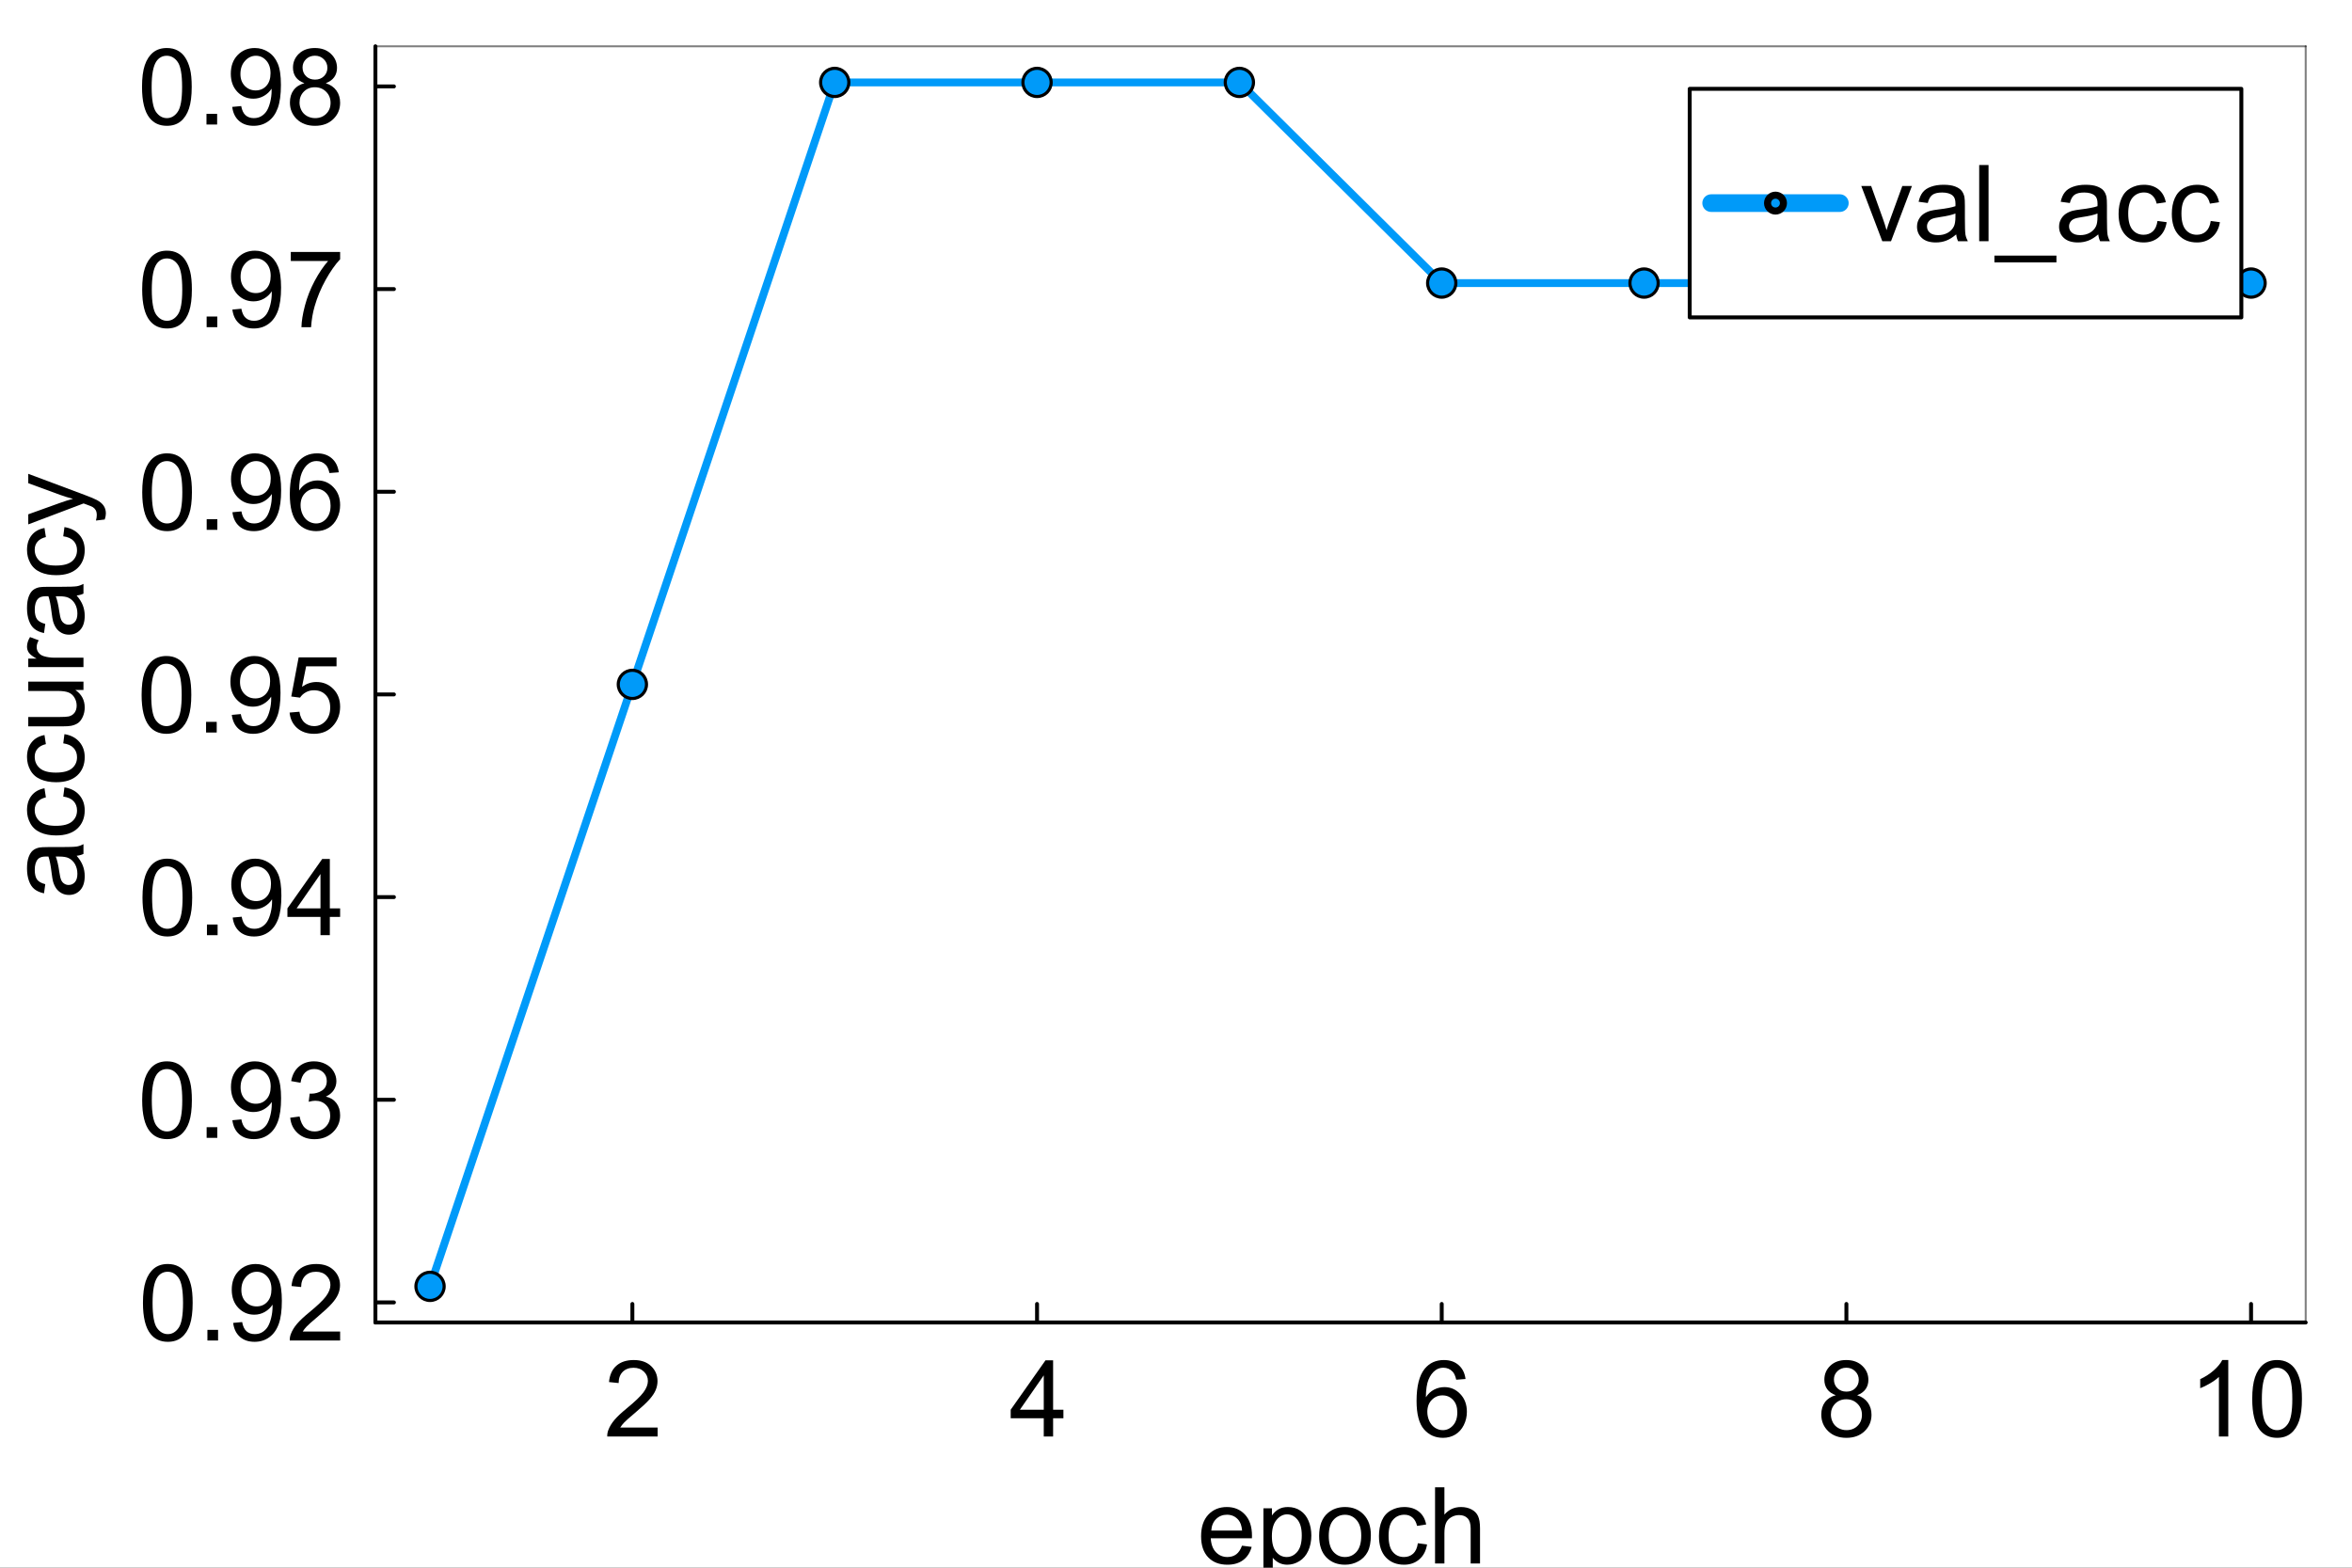 <?xml version="1.0" encoding="utf-8"?>
<svg xmlns="http://www.w3.org/2000/svg" xmlns:xlink="http://www.w3.org/1999/xlink" width="600" height="400" viewBox="0 0 2400 1600">
<rect x="0" y="0" width="2400" height="1600" fill="#333333" stroke="none"/>
<defs>
  <clipPath id="clip910">
    <rect x="0" y="0" width="2400" height="1600"/>
  </clipPath>
</defs>
<path clip-path="url(#clip910)" d="M0 1600 L2400 1600 L2400 8.88178e-14 L0 8.88178e-14  Z" fill="#ffffff" fill-rule="evenodd" fill-opacity="1"/>
<defs>
  <clipPath id="clip911">
    <rect x="480" y="0" width="1681" height="1600"/>
  </clipPath>
</defs>
<path clip-path="url(#clip910)" d="M383.069 1349.74 L2352.76 1349.74 L2352.76 47.244 L383.069 47.244  Z" fill="#ffffff" fill-rule="evenodd" fill-opacity="1"/>
<defs>
  <clipPath id="clip912">
    <rect x="383" y="47" width="1971" height="1303"/>
  </clipPath>
</defs>
<polyline clip-path="url(#clip910)" style="stroke:#000000; stroke-linecap:round; stroke-linejoin:round; stroke-width:4; stroke-opacity:1; fill:none" points="383.069,1349.74 2352.76,1349.74 "/>
<polyline clip-path="url(#clip910)" style="stroke:#000000; stroke-linecap:round; stroke-linejoin:round; stroke-width:2; stroke-opacity:0.5; fill:none" points="383.069,47.244 2352.76,47.244 "/>
<polyline clip-path="url(#clip910)" style="stroke:#000000; stroke-linecap:round; stroke-linejoin:round; stroke-width:4; stroke-opacity:1; fill:none" points="645.281,1349.74 645.281,1330.84 "/>
<polyline clip-path="url(#clip910)" style="stroke:#000000; stroke-linecap:round; stroke-linejoin:round; stroke-width:4; stroke-opacity:1; fill:none" points="1058.21,1349.74 1058.21,1330.84 "/>
<polyline clip-path="url(#clip910)" style="stroke:#000000; stroke-linecap:round; stroke-linejoin:round; stroke-width:4; stroke-opacity:1; fill:none" points="1471.15,1349.74 1471.15,1330.84 "/>
<polyline clip-path="url(#clip910)" style="stroke:#000000; stroke-linecap:round; stroke-linejoin:round; stroke-width:4; stroke-opacity:1; fill:none" points="1884.08,1349.74 1884.08,1330.84 "/>
<polyline clip-path="url(#clip910)" style="stroke:#000000; stroke-linecap:round; stroke-linejoin:round; stroke-width:4; stroke-opacity:1; fill:none" points="2297.01,1349.74 2297.01,1330.84 "/>
<path clip-path="url(#clip910)" d="M671.033 1456.96 L671.033 1466.14 L619.635 1466.14 Q619.529 1462.69 620.749 1459.51 Q622.711 1454.26 627.008 1449.17 Q631.357 1444.07 639.526 1437.39 Q652.203 1426.99 656.658 1420.95 Q661.114 1414.85 661.114 1409.44 Q661.114 1403.76 657.03 1399.89 Q652.998 1395.96 646.474 1395.96 Q639.579 1395.96 635.441 1400.1 Q631.304 1404.24 631.251 1411.56 L621.438 1410.55 Q622.446 1399.57 629.023 1393.84 Q635.6 1388.06 646.686 1388.06 Q657.878 1388.06 664.402 1394.27 Q670.927 1400.47 670.927 1409.65 Q670.927 1414.32 669.017 1418.83 Q667.108 1423.33 662.652 1428.32 Q658.25 1433.31 647.959 1442.01 Q639.366 1449.22 636.927 1451.82 Q634.487 1454.36 632.895 1456.96 L671.033 1456.96 Z" fill="#000000" fill-rule="nonzero" fill-opacity="1" /><path clip-path="url(#clip910)" d="M1065.06 1466.14 L1065.06 1447.52 L1031.32 1447.52 L1031.32 1438.77 L1066.81 1388.38 L1074.6 1388.38 L1074.6 1438.77 L1085.11 1438.77 L1085.11 1447.52 L1074.6 1447.52 L1074.6 1466.14 L1065.06 1466.14 M1065.06 1438.77 L1065.06 1403.71 L1040.71 1438.77 L1065.06 1438.77 Z" fill="#000000" fill-rule="nonzero" fill-opacity="1" /><path clip-path="url(#clip910)" d="M1495.44 1407.42 L1485.94 1408.16 Q1484.67 1402.54 1482.34 1400 Q1478.47 1395.91 1472.79 1395.91 Q1468.23 1395.91 1464.78 1398.46 Q1460.27 1401.75 1457.67 1408.06 Q1455.07 1414.37 1454.97 1426.04 Q1458.42 1420.79 1463.4 1418.24 Q1468.39 1415.7 1473.85 1415.7 Q1483.4 1415.7 1490.08 1422.75 Q1496.82 1429.75 1496.82 1440.89 Q1496.82 1448.21 1493.64 1454.52 Q1490.51 1460.78 1484.99 1464.12 Q1479.47 1467.47 1472.47 1467.47 Q1460.54 1467.47 1453 1458.71 Q1445.47 1449.91 1445.47 1429.75 Q1445.47 1407.21 1453.8 1396.97 Q1461.07 1388.06 1473.37 1388.06 Q1482.55 1388.06 1488.38 1393.21 Q1494.27 1398.35 1495.44 1407.42 M1456.45 1440.94 Q1456.45 1445.88 1458.52 1450.39 Q1460.64 1454.89 1464.41 1457.28 Q1468.18 1459.62 1472.31 1459.62 Q1478.36 1459.62 1482.71 1454.74 Q1487.06 1449.86 1487.06 1441.48 Q1487.06 1433.41 1482.76 1428.8 Q1478.47 1424.13 1471.94 1424.13 Q1465.47 1424.13 1460.96 1428.8 Q1456.45 1433.41 1456.45 1440.94 Z" fill="#000000" fill-rule="nonzero" fill-opacity="1" /><path clip-path="url(#clip910)" d="M1873.26 1423.97 Q1867.32 1421.8 1864.45 1417.77 Q1861.59 1413.73 1861.59 1408.11 Q1861.59 1399.62 1867.69 1393.84 Q1873.79 1388.06 1883.92 1388.06 Q1894.1 1388.06 1900.31 1394 Q1906.51 1399.89 1906.51 1408.38 Q1906.51 1413.79 1903.65 1417.82 Q1900.84 1421.8 1895.06 1423.97 Q1902.22 1426.31 1905.93 1431.5 Q1909.7 1436.7 1909.7 1443.92 Q1909.7 1453.89 1902.64 1460.68 Q1895.59 1467.47 1884.08 1467.47 Q1872.57 1467.47 1865.51 1460.68 Q1858.46 1453.83 1858.46 1443.65 Q1858.46 1436.06 1862.28 1430.97 Q1866.15 1425.83 1873.26 1423.97 M1871.35 1407.79 Q1871.35 1413.31 1874.9 1416.81 Q1878.46 1420.31 1884.13 1420.31 Q1889.65 1420.31 1893.15 1416.86 Q1896.7 1413.36 1896.7 1408.32 Q1896.7 1403.07 1893.04 1399.52 Q1889.43 1395.91 1884.02 1395.91 Q1878.56 1395.91 1874.95 1399.41 Q1871.35 1402.91 1871.35 1407.79 M1868.27 1443.7 Q1868.27 1447.79 1870.18 1451.61 Q1872.14 1455.43 1875.96 1457.55 Q1879.78 1459.62 1884.18 1459.62 Q1891.03 1459.62 1895.48 1455.21 Q1899.94 1450.81 1899.94 1444.02 Q1899.94 1437.13 1895.32 1432.62 Q1890.76 1428.11 1883.87 1428.11 Q1877.13 1428.11 1872.67 1432.56 Q1868.27 1437.02 1868.27 1443.7 Z" fill="#000000" fill-rule="nonzero" fill-opacity="1" /><path clip-path="url(#clip910)" d="M2273.75 1466.14 L2264.2 1466.14 L2264.2 1405.3 Q2260.76 1408.59 2255.13 1411.88 Q2249.56 1415.17 2245.11 1416.81 L2245.11 1407.58 Q2253.12 1403.82 2259.11 1398.46 Q2265.11 1393.1 2267.6 1388.06 L2273.75 1388.06 L2273.75 1466.14 Z" fill="#000000" fill-rule="nonzero" fill-opacity="1" /><path clip-path="url(#clip910)" d="M2298.2 1427.79 Q2298.2 1414 2301.01 1405.62 Q2303.88 1397.18 2309.45 1392.62 Q2315.07 1388.06 2323.56 1388.06 Q2329.82 1388.06 2334.54 1390.61 Q2339.26 1393.1 2342.33 1397.87 Q2345.41 1402.6 2347.16 1409.44 Q2348.91 1416.23 2348.91 1427.79 Q2348.91 1441.48 2346.1 1449.91 Q2343.29 1458.29 2337.67 1462.9 Q2332.1 1467.47 2323.56 1467.47 Q2312.31 1467.47 2305.89 1459.4 Q2298.2 1449.7 2298.2 1427.79 M2308.02 1427.79 Q2308.02 1446.94 2312.47 1453.3 Q2316.98 1459.62 2323.56 1459.62 Q2330.13 1459.62 2334.59 1453.25 Q2339.1 1446.89 2339.1 1427.79 Q2339.1 1408.59 2334.59 1402.28 Q2330.13 1395.96 2323.45 1395.96 Q2316.87 1395.96 2312.95 1401.53 Q2308.02 1408.64 2308.02 1427.79 Z" fill="#000000" fill-rule="nonzero" fill-opacity="1" /><path clip-path="url(#clip910)" d="M1267.34 1577.55 L1277.21 1578.77 Q1274.88 1587.42 1268.56 1592.19 Q1262.25 1596.96 1252.44 1596.96 Q1240.08 1596.96 1232.81 1589.38 Q1225.6 1581.74 1225.6 1568 Q1225.6 1553.79 1232.92 1545.94 Q1240.24 1538.09 1251.91 1538.09 Q1263.21 1538.09 1270.37 1545.78 Q1277.53 1553.47 1277.53 1567.42 Q1277.53 1568.27 1277.48 1569.97 L1235.47 1569.97 Q1236 1579.25 1240.72 1584.18 Q1245.44 1589.11 1252.49 1589.11 Q1257.74 1589.11 1261.46 1586.36 Q1265.17 1583.6 1267.34 1577.55 M1236 1562.12 L1267.45 1562.12 Q1266.81 1555.01 1263.84 1551.45 Q1259.28 1545.94 1252.01 1545.94 Q1245.44 1545.94 1240.93 1550.34 Q1236.47 1554.74 1236 1562.12 Z" fill="#000000" fill-rule="nonzero" fill-opacity="1" /><path clip-path="url(#clip910)" d="M1289.2 1617.28 L1289.2 1539.36 L1297.9 1539.36 L1297.9 1546.68 Q1300.97 1542.38 1304.85 1540.26 Q1308.72 1538.09 1314.23 1538.09 Q1321.45 1538.09 1326.96 1541.8 Q1332.48 1545.51 1335.29 1552.3 Q1338.1 1559.04 1338.1 1567.1 Q1338.1 1575.75 1334.97 1582.7 Q1331.9 1589.59 1325.96 1593.3 Q1320.07 1596.96 1313.54 1596.96 Q1308.77 1596.96 1304.95 1594.95 Q1301.19 1592.93 1298.75 1589.86 L1298.75 1617.28 L1289.2 1617.28 M1297.84 1567.84 Q1297.84 1578.72 1302.25 1583.92 Q1306.65 1589.11 1312.91 1589.11 Q1319.27 1589.11 1323.78 1583.76 Q1328.34 1578.35 1328.34 1567.05 Q1328.34 1556.28 1323.89 1550.92 Q1319.48 1545.57 1313.33 1545.57 Q1307.23 1545.57 1302.51 1551.3 Q1297.84 1556.97 1297.84 1567.84 Z" fill="#000000" fill-rule="nonzero" fill-opacity="1" /><path clip-path="url(#clip910)" d="M1346.06 1567.53 Q1346.06 1551.88 1354.76 1544.35 Q1362.02 1538.09 1372.47 1538.09 Q1384.09 1538.09 1391.46 1545.73 Q1398.84 1553.31 1398.84 1566.73 Q1398.84 1577.6 1395.55 1583.86 Q1392.31 1590.07 1386.05 1593.52 Q1379.85 1596.96 1372.47 1596.96 Q1360.65 1596.96 1353.33 1589.38 Q1346.06 1581.79 1346.06 1567.53 M1355.87 1567.53 Q1355.87 1578.35 1360.59 1583.76 Q1365.31 1589.11 1372.47 1589.11 Q1379.58 1589.11 1384.3 1583.7 Q1389.02 1578.29 1389.02 1567.21 Q1389.02 1556.76 1384.25 1551.4 Q1379.53 1545.99 1372.47 1545.99 Q1365.31 1545.99 1360.59 1551.35 Q1355.87 1556.71 1355.87 1567.53 Z" fill="#000000" fill-rule="nonzero" fill-opacity="1" /><path clip-path="url(#clip910)" d="M1446.79 1575.06 L1456.17 1576.28 Q1454.64 1585.99 1448.27 1591.5 Q1441.96 1596.96 1432.73 1596.96 Q1421.17 1596.96 1414.11 1589.43 Q1407.11 1581.85 1407.11 1567.74 Q1407.11 1558.62 1410.13 1551.77 Q1413.16 1544.93 1419.31 1541.54 Q1425.52 1538.09 1432.78 1538.09 Q1441.96 1538.09 1447.79 1542.76 Q1453.63 1547.37 1455.27 1555.91 L1445.99 1557.34 Q1444.66 1551.67 1441.27 1548.8 Q1437.93 1545.94 1433.15 1545.94 Q1425.94 1545.94 1421.43 1551.14 Q1416.92 1556.28 1416.92 1567.47 Q1416.92 1578.82 1421.27 1583.97 Q1425.62 1589.11 1432.62 1589.11 Q1438.25 1589.11 1442.01 1585.67 Q1445.78 1582.22 1446.79 1575.06 Z" fill="#000000" fill-rule="nonzero" fill-opacity="1" /><path clip-path="url(#clip910)" d="M1464.34 1595.69 L1464.34 1517.93 L1473.89 1517.93 L1473.89 1545.83 Q1480.57 1538.09 1490.76 1538.09 Q1497.02 1538.09 1501.63 1540.58 Q1506.25 1543.02 1508.21 1547.37 Q1510.22 1551.72 1510.22 1559.99 L1510.22 1595.69 L1500.68 1595.69 L1500.68 1559.99 Q1500.68 1552.83 1497.55 1549.6 Q1494.47 1546.31 1488.8 1546.31 Q1484.55 1546.31 1480.79 1548.54 Q1477.07 1550.71 1475.48 1554.48 Q1473.89 1558.24 1473.89 1564.87 L1473.89 1595.69 L1464.34 1595.69 Z" fill="#000000" fill-rule="nonzero" fill-opacity="1" /><polyline clip-path="url(#clip910)" style="stroke:#000000; stroke-linecap:round; stroke-linejoin:round; stroke-width:4; stroke-opacity:1; fill:none" points="383.069,1349.74 383.069,47.244 "/>
<polyline clip-path="url(#clip910)" style="stroke:#000000; stroke-linecap:round; stroke-linejoin:round; stroke-width:2; stroke-opacity:0.5; fill:none" points="2352.76,1349.74 2352.76,47.244 "/>
<polyline clip-path="url(#clip910)" style="stroke:#000000; stroke-linecap:round; stroke-linejoin:round; stroke-width:4; stroke-opacity:1; fill:none" points="383.069,1329.26 401.966,1329.26 "/>
<polyline clip-path="url(#clip910)" style="stroke:#000000; stroke-linecap:round; stroke-linejoin:round; stroke-width:4; stroke-opacity:1; fill:none" points="383.069,1122.42 401.966,1122.42 "/>
<polyline clip-path="url(#clip910)" style="stroke:#000000; stroke-linecap:round; stroke-linejoin:round; stroke-width:4; stroke-opacity:1; fill:none" points="383.069,915.575 401.966,915.575 "/>
<polyline clip-path="url(#clip910)" style="stroke:#000000; stroke-linecap:round; stroke-linejoin:round; stroke-width:4; stroke-opacity:1; fill:none" points="383.069,708.732 401.966,708.732 "/>
<polyline clip-path="url(#clip910)" style="stroke:#000000; stroke-linecap:round; stroke-linejoin:round; stroke-width:4; stroke-opacity:1; fill:none" points="383.069,501.889 401.966,501.889 "/>
<polyline clip-path="url(#clip910)" style="stroke:#000000; stroke-linecap:round; stroke-linejoin:round; stroke-width:4; stroke-opacity:1; fill:none" points="383.069,295.046 401.966,295.046 "/>
<polyline clip-path="url(#clip910)" style="stroke:#000000; stroke-linecap:round; stroke-linejoin:round; stroke-width:4; stroke-opacity:1; fill:none" points="383.069,88.203 401.966,88.203 "/>
<path clip-path="url(#clip910)" d="M145.879 1329.79 Q145.879 1316 148.69 1307.62 Q151.555 1299.19 157.124 1294.62 Q162.747 1290.06 171.233 1290.06 Q177.492 1290.06 182.213 1292.61 Q186.934 1295.1 190.01 1299.87 Q193.087 1304.6 194.837 1311.44 Q196.588 1318.23 196.588 1329.79 Q196.588 1343.48 193.776 1351.91 Q190.965 1360.29 185.343 1364.9 Q179.773 1369.47 171.233 1369.47 Q159.989 1369.47 153.57 1361.4 Q145.879 1351.7 145.879 1329.79 M155.692 1329.79 Q155.692 1348.94 160.148 1355.3 Q164.656 1361.62 171.233 1361.62 Q177.811 1361.62 182.266 1355.25 Q186.775 1348.89 186.775 1329.79 Q186.775 1310.59 182.266 1304.28 Q177.811 1297.97 171.127 1297.97 Q164.55 1297.97 160.625 1303.53 Q155.692 1310.64 155.692 1329.79 Z" fill="#000000" fill-rule="nonzero" fill-opacity="1" /><path clip-path="url(#clip910)" d="M211.652 1368.14 L211.652 1357.27 L222.525 1357.27 L222.525 1368.14 L211.652 1368.14 Z" fill="#000000" fill-rule="nonzero" fill-opacity="1" /><path clip-path="url(#clip910)" d="M237.908 1350.16 L247.084 1349.31 Q248.251 1355.78 251.54 1358.7 Q254.828 1361.62 259.973 1361.62 Q264.376 1361.62 267.664 1359.6 Q271.006 1357.58 273.128 1354.24 Q275.249 1350.85 276.682 1345.12 Q278.114 1339.39 278.114 1333.45 Q278.114 1332.81 278.061 1331.54 Q275.196 1336.1 270.21 1338.97 Q265.277 1341.78 259.496 1341.78 Q249.842 1341.78 243.159 1334.78 Q236.475 1327.78 236.475 1316.32 Q236.475 1304.49 243.424 1297.28 Q250.426 1290.06 260.928 1290.06 Q268.513 1290.06 274.772 1294.15 Q281.084 1298.23 284.32 1305.82 Q287.608 1313.35 287.608 1327.67 Q287.608 1342.57 284.373 1351.43 Q281.137 1360.24 274.719 1364.85 Q268.354 1369.47 259.761 1369.47 Q250.638 1369.47 244.856 1364.43 Q239.075 1359.34 237.908 1350.16 M277 1315.84 Q277 1307.62 272.597 1302.79 Q268.248 1297.97 262.095 1297.97 Q255.73 1297.97 251.009 1303.16 Q246.288 1308.36 246.288 1316.64 Q246.288 1324.06 250.744 1328.73 Q255.252 1333.34 261.83 1333.34 Q268.46 1333.34 272.703 1328.73 Q277 1324.06 277 1315.84 Z" fill="#000000" fill-rule="nonzero" fill-opacity="1" /><path clip-path="url(#clip910)" d="M347.069 1358.96 L347.069 1368.14 L295.671 1368.14 Q295.565 1364.69 296.785 1361.51 Q298.747 1356.26 303.044 1351.17 Q307.393 1346.07 315.562 1339.39 Q328.239 1329 332.694 1322.95 Q337.15 1316.85 337.15 1311.44 Q337.15 1305.76 333.066 1301.89 Q329.034 1297.97 322.51 1297.97 Q315.615 1297.97 311.477 1302.1 Q307.34 1306.24 307.287 1313.56 L297.474 1312.55 Q298.482 1301.57 305.059 1295.84 Q311.636 1290.06 322.722 1290.06 Q333.914 1290.06 340.438 1296.27 Q346.963 1302.47 346.963 1311.65 Q346.963 1316.32 345.053 1320.83 Q343.144 1325.34 338.688 1330.32 Q334.285 1335.31 323.995 1344.01 Q315.402 1351.22 312.962 1353.82 Q310.523 1356.36 308.931 1358.96 L347.069 1358.96 Z" fill="#000000" fill-rule="nonzero" fill-opacity="1" /><path clip-path="url(#clip910)" d="M145.084 1122.95 Q145.084 1109.16 147.895 1100.78 Q150.759 1092.34 156.329 1087.78 Q161.951 1083.22 170.438 1083.22 Q176.697 1083.22 181.418 1085.77 Q186.138 1088.26 189.215 1093.03 Q192.291 1097.75 194.042 1104.6 Q195.792 1111.38 195.792 1122.95 Q195.792 1136.63 192.981 1145.07 Q190.17 1153.45 184.547 1158.06 Q178.978 1162.62 170.438 1162.62 Q159.193 1162.62 152.775 1154.56 Q145.084 1144.85 145.084 1122.95 M154.896 1122.95 Q154.896 1142.1 159.352 1148.46 Q163.861 1154.77 170.438 1154.77 Q177.015 1154.77 181.471 1148.41 Q185.979 1142.04 185.979 1122.95 Q185.979 1103.75 181.471 1097.43 Q177.015 1091.12 170.332 1091.12 Q163.755 1091.12 159.829 1096.69 Q154.896 1103.8 154.896 1122.95 Z" fill="#000000" fill-rule="nonzero" fill-opacity="1" /><path clip-path="url(#clip910)" d="M210.856 1161.3 L210.856 1150.42 L221.73 1150.42 L221.73 1161.3 L210.856 1161.3 Z" fill="#000000" fill-rule="nonzero" fill-opacity="1" /><path clip-path="url(#clip910)" d="M237.112 1143.32 L246.288 1142.47 Q247.455 1148.94 250.744 1151.86 Q254.032 1154.77 259.178 1154.77 Q263.58 1154.77 266.869 1152.76 Q270.21 1150.74 272.332 1147.4 Q274.454 1144.01 275.886 1138.28 Q277.318 1132.55 277.318 1126.61 Q277.318 1125.97 277.265 1124.7 Q274.401 1129.26 269.415 1132.12 Q264.482 1134.94 258.7 1134.94 Q249.047 1134.94 242.363 1127.93 Q235.68 1120.93 235.68 1109.48 Q235.68 1097.65 242.628 1090.43 Q249.63 1083.22 260.132 1083.22 Q267.717 1083.22 273.976 1087.3 Q280.288 1091.39 283.524 1098.97 Q286.813 1106.5 286.813 1120.83 Q286.813 1135.73 283.577 1144.59 Q280.341 1153.39 273.923 1158.01 Q267.558 1162.62 258.965 1162.62 Q249.842 1162.62 244.061 1157.58 Q238.279 1152.49 237.112 1143.32 M276.204 1109 Q276.204 1100.78 271.802 1095.95 Q267.452 1091.12 261.299 1091.12 Q254.934 1091.12 250.213 1096.32 Q245.493 1101.52 245.493 1109.79 Q245.493 1117.22 249.948 1121.89 Q254.457 1126.5 261.034 1126.5 Q267.664 1126.5 271.908 1121.89 Q276.204 1117.22 276.204 1109 Z" fill="#000000" fill-rule="nonzero" fill-opacity="1" /><path clip-path="url(#clip910)" d="M296.148 1140.77 L305.696 1139.5 Q307.34 1147.61 311.265 1151.22 Q315.243 1154.77 320.919 1154.77 Q327.655 1154.77 332.27 1150.11 Q336.938 1145.44 336.938 1138.54 Q336.938 1131.97 332.641 1127.72 Q328.345 1123.43 321.714 1123.43 Q319.009 1123.43 314.978 1124.49 L316.039 1116.11 Q316.994 1116.21 317.577 1116.21 Q323.677 1116.21 328.557 1113.03 Q333.437 1109.85 333.437 1103.22 Q333.437 1097.96 329.883 1094.52 Q326.329 1091.07 320.707 1091.07 Q315.137 1091.07 311.424 1094.57 Q307.711 1098.07 306.65 1105.07 L297.103 1103.38 Q298.853 1093.77 305.059 1088.52 Q311.265 1083.22 320.494 1083.22 Q326.86 1083.22 332.217 1085.98 Q337.574 1088.68 340.385 1093.4 Q343.25 1098.12 343.25 1103.43 Q343.25 1108.47 340.544 1112.6 Q337.839 1116.74 332.535 1119.18 Q339.431 1120.77 343.25 1125.81 Q347.069 1130.8 347.069 1138.33 Q347.069 1148.51 339.643 1155.62 Q332.217 1162.68 320.866 1162.68 Q310.629 1162.68 303.839 1156.58 Q297.103 1150.48 296.148 1140.77 Z" fill="#000000" fill-rule="nonzero" fill-opacity="1" /><path clip-path="url(#clip910)" d="M145.402 916.105 Q145.402 902.314 148.213 893.933 Q151.077 885.5 156.647 880.938 Q162.269 876.376 170.756 876.376 Q177.015 876.376 181.736 878.922 Q186.457 881.415 189.533 886.189 Q192.61 890.91 194.36 897.752 Q196.11 904.542 196.11 916.105 Q196.11 929.79 193.299 938.224 Q190.488 946.604 184.865 951.219 Q179.296 955.781 170.756 955.781 Q159.511 955.781 153.093 947.718 Q145.402 938.011 145.402 916.105 M155.215 916.105 Q155.215 935.253 159.67 941.618 Q164.179 947.93 170.756 947.93 Q177.333 947.93 181.789 941.565 Q186.297 935.2 186.297 916.105 Q186.297 896.904 181.789 890.592 Q177.333 884.28 170.65 884.28 Q164.073 884.28 160.148 889.849 Q155.215 896.957 155.215 916.105 Z" fill="#000000" fill-rule="nonzero" fill-opacity="1" /><path clip-path="url(#clip910)" d="M211.174 954.455 L211.174 943.581 L222.048 943.581 L222.048 954.455 L211.174 954.455 Z" fill="#000000" fill-rule="nonzero" fill-opacity="1" /><path clip-path="url(#clip910)" d="M237.43 936.473 L246.607 935.625 Q247.773 942.096 251.062 945.013 Q254.351 947.93 259.496 947.93 Q263.898 947.93 267.187 945.915 Q270.529 943.899 272.65 940.558 Q274.772 937.163 276.204 931.434 Q277.636 925.706 277.636 919.765 Q277.636 919.128 277.583 917.855 Q274.719 922.417 269.733 925.281 Q264.8 928.093 259.018 928.093 Q249.365 928.093 242.681 921.091 Q235.998 914.089 235.998 902.632 Q235.998 890.804 242.947 883.59 Q249.948 876.376 260.451 876.376 Q268.036 876.376 274.295 880.461 Q280.607 884.545 283.842 892.13 Q287.131 899.662 287.131 913.983 Q287.131 928.888 283.895 937.746 Q280.66 946.551 274.242 951.166 Q267.877 955.781 259.284 955.781 Q250.16 955.781 244.379 950.742 Q238.597 945.65 237.43 936.473 M276.522 902.155 Q276.522 893.933 272.12 889.106 Q267.77 884.28 261.618 884.28 Q255.252 884.28 250.532 889.478 Q245.811 894.676 245.811 902.951 Q245.811 910.376 250.266 915.044 Q254.775 919.659 261.352 919.659 Q267.983 919.659 272.226 915.044 Q276.522 910.376 276.522 902.155 Z" fill="#000000" fill-rule="nonzero" fill-opacity="1" /><path clip-path="url(#clip910)" d="M327.019 954.455 L327.019 935.837 L293.284 935.837 L293.284 927.085 L328.769 876.695 L336.566 876.695 L336.566 927.085 L347.069 927.085 L347.069 935.837 L336.566 935.837 L336.566 954.455 L327.019 954.455 M327.019 927.085 L327.019 892.024 L302.672 927.085 L327.019 927.085 Z" fill="#000000" fill-rule="nonzero" fill-opacity="1" /><path clip-path="url(#clip910)" d="M144.5 709.262 Q144.5 695.471 147.311 687.09 Q150.176 678.657 155.745 674.095 Q161.368 669.533 169.854 669.533 Q176.113 669.533 180.834 672.079 Q185.555 674.572 188.631 679.346 Q191.708 684.067 193.458 690.91 Q195.209 697.699 195.209 709.262 Q195.209 722.947 192.397 731.381 Q189.586 739.761 183.964 744.376 Q178.394 748.938 169.854 748.938 Q158.609 748.938 152.191 740.875 Q144.5 731.169 144.5 709.262 M154.313 709.262 Q154.313 728.41 158.769 734.775 Q163.277 741.088 169.854 741.088 Q176.432 741.088 180.887 734.722 Q185.396 728.357 185.396 709.262 Q185.396 690.061 180.887 683.749 Q176.432 677.437 169.748 677.437 Q163.171 677.437 159.246 683.006 Q154.313 690.114 154.313 709.262 Z" fill="#000000" fill-rule="nonzero" fill-opacity="1" /><path clip-path="url(#clip910)" d="M210.273 747.612 L210.273 736.738 L221.146 736.738 L221.146 747.612 L210.273 747.612 Z" fill="#000000" fill-rule="nonzero" fill-opacity="1" /><path clip-path="url(#clip910)" d="M236.529 729.63 L245.705 728.782 Q246.872 735.253 250.16 738.17 Q253.449 741.088 258.594 741.088 Q262.997 741.088 266.285 739.072 Q269.627 737.056 271.749 733.715 Q273.87 730.32 275.302 724.591 Q276.735 718.863 276.735 712.922 Q276.735 712.286 276.682 711.013 Q273.817 715.574 268.831 718.438 Q263.898 721.25 258.117 721.25 Q248.463 721.25 241.78 714.248 Q235.096 707.247 235.096 695.789 Q235.096 683.961 242.045 676.747 Q249.047 669.533 259.549 669.533 Q267.134 669.533 273.393 673.618 Q279.705 677.702 282.941 685.287 Q286.229 692.819 286.229 707.14 Q286.229 722.045 282.994 730.903 Q279.758 739.708 273.34 744.323 Q266.975 748.938 258.382 748.938 Q249.259 748.938 243.477 743.899 Q237.695 738.807 236.529 729.63 M275.621 695.312 Q275.621 687.09 271.218 682.264 Q266.869 677.437 260.716 677.437 Q254.351 677.437 249.63 682.635 Q244.909 687.833 244.909 696.108 Q244.909 703.534 249.365 708.201 Q253.873 712.816 260.451 712.816 Q267.081 712.816 271.324 708.201 Q275.621 703.534 275.621 695.312 Z" fill="#000000" fill-rule="nonzero" fill-opacity="1" /><path clip-path="url(#clip910)" d="M295.512 727.243 L305.537 726.395 Q306.65 733.715 310.682 737.428 Q314.766 741.088 320.494 741.088 Q327.39 741.088 332.164 735.889 Q336.938 730.691 336.938 722.098 Q336.938 713.93 332.323 709.209 Q327.761 704.488 320.335 704.488 Q315.721 704.488 312.008 706.61 Q308.295 708.679 306.173 712.02 L297.209 710.853 L304.741 670.913 L343.409 670.913 L343.409 680.036 L312.379 680.036 L308.189 700.934 Q315.19 696.055 322.881 696.055 Q333.066 696.055 340.067 703.109 Q347.069 710.164 347.069 721.25 Q347.069 731.805 340.916 739.496 Q333.437 748.938 320.494 748.938 Q309.886 748.938 303.15 742.997 Q296.466 737.056 295.512 727.243 Z" fill="#000000" fill-rule="nonzero" fill-opacity="1" /><path clip-path="url(#clip910)" d="M145.137 502.419 Q145.137 488.628 147.948 480.248 Q150.812 471.814 156.382 467.252 Q162.004 462.691 170.491 462.691 Q176.75 462.691 181.471 465.237 Q186.191 467.73 189.268 472.503 Q192.344 477.224 194.095 484.067 Q195.845 490.856 195.845 502.419 Q195.845 516.104 193.034 524.538 Q190.223 532.919 184.6 537.533 Q179.031 542.095 170.491 542.095 Q159.246 542.095 152.828 534.032 Q145.137 524.326 145.137 502.419 M154.949 502.419 Q154.949 521.568 159.405 527.933 Q163.914 534.245 170.491 534.245 Q177.068 534.245 181.524 527.88 Q186.032 521.514 186.032 502.419 Q186.032 483.218 181.524 476.906 Q177.068 470.594 170.385 470.594 Q163.808 470.594 159.882 476.163 Q154.949 483.271 154.949 502.419 Z" fill="#000000" fill-rule="nonzero" fill-opacity="1" /><path clip-path="url(#clip910)" d="M210.909 540.769 L210.909 529.895 L221.783 529.895 L221.783 540.769 L210.909 540.769 Z" fill="#000000" fill-rule="nonzero" fill-opacity="1" /><path clip-path="url(#clip910)" d="M237.165 522.787 L246.341 521.939 Q247.508 528.41 250.797 531.327 Q254.086 534.245 259.231 534.245 Q263.633 534.245 266.922 532.229 Q270.263 530.213 272.385 526.872 Q274.507 523.477 275.939 517.748 Q277.371 512.02 277.371 506.079 Q277.371 505.443 277.318 504.17 Q274.454 508.731 269.468 511.596 Q264.535 514.407 258.753 514.407 Q249.1 514.407 242.416 507.405 Q235.733 500.404 235.733 488.947 Q235.733 477.118 242.681 469.904 Q249.683 462.691 260.185 462.691 Q267.77 462.691 274.029 466.775 Q280.341 470.859 283.577 478.444 Q286.866 485.976 286.866 500.298 Q286.866 515.202 283.63 524.061 Q280.395 532.866 273.976 537.48 Q267.611 542.095 259.018 542.095 Q249.895 542.095 244.114 537.056 Q238.332 531.964 237.165 522.787 M276.257 488.469 Q276.257 480.248 271.855 475.421 Q267.505 470.594 261.352 470.594 Q254.987 470.594 250.266 475.792 Q245.546 480.99 245.546 489.265 Q245.546 496.691 250.001 501.358 Q254.51 505.973 261.087 505.973 Q267.717 505.973 271.961 501.358 Q276.257 496.691 276.257 488.469 Z" fill="#000000" fill-rule="nonzero" fill-opacity="1" /><path clip-path="url(#clip910)" d="M345.69 482.051 L336.195 482.794 Q334.922 477.171 332.588 474.625 Q328.716 470.541 323.041 470.541 Q318.479 470.541 315.031 473.087 Q310.523 476.375 307.923 482.688 Q305.324 489 305.218 500.669 Q308.666 495.418 313.652 492.872 Q318.638 490.326 324.101 490.326 Q333.649 490.326 340.332 497.38 Q347.069 504.382 347.069 515.521 Q347.069 522.841 343.886 529.153 Q340.757 535.412 335.24 538.753 Q329.724 542.095 322.722 542.095 Q310.788 542.095 303.256 533.343 Q295.724 524.538 295.724 504.382 Q295.724 481.839 304.051 471.602 Q311.318 462.691 323.624 462.691 Q332.8 462.691 338.635 467.836 Q344.523 472.981 345.69 482.051 M306.703 515.574 Q306.703 520.507 308.772 525.015 Q310.894 529.524 314.66 531.911 Q318.426 534.245 322.563 534.245 Q328.61 534.245 332.959 529.365 Q337.309 524.485 337.309 516.104 Q337.309 508.042 333.012 503.427 Q328.716 498.759 322.192 498.759 Q315.721 498.759 311.212 503.427 Q306.703 508.042 306.703 515.574 Z" fill="#000000" fill-rule="nonzero" fill-opacity="1" /><path clip-path="url(#clip910)" d="M145.084 295.576 Q145.084 281.785 147.895 273.405 Q150.759 264.971 156.329 260.409 Q161.951 255.848 170.438 255.848 Q176.697 255.848 181.418 258.394 Q186.138 260.887 189.215 265.661 Q192.291 270.381 194.042 277.224 Q195.792 284.013 195.792 295.576 Q195.792 309.261 192.981 317.695 Q190.17 326.076 184.547 330.69 Q178.978 335.252 170.438 335.252 Q159.193 335.252 152.775 327.19 Q145.084 317.483 145.084 295.576 M154.896 295.576 Q154.896 314.725 159.352 321.09 Q163.861 327.402 170.438 327.402 Q177.015 327.402 181.471 321.037 Q185.979 314.672 185.979 295.576 Q185.979 276.375 181.471 270.063 Q177.015 263.751 170.332 263.751 Q163.755 263.751 159.829 269.32 Q154.896 276.428 154.896 295.576 Z" fill="#000000" fill-rule="nonzero" fill-opacity="1" /><path clip-path="url(#clip910)" d="M210.856 333.926 L210.856 323.052 L221.73 323.052 L221.73 333.926 L210.856 333.926 Z" fill="#000000" fill-rule="nonzero" fill-opacity="1" /><path clip-path="url(#clip910)" d="M237.112 315.945 L246.288 315.096 Q247.455 321.567 250.744 324.484 Q254.032 327.402 259.178 327.402 Q263.58 327.402 266.869 325.386 Q270.21 323.371 272.332 320.029 Q274.454 316.634 275.886 310.906 Q277.318 305.177 277.318 299.236 Q277.318 298.6 277.265 297.327 Q274.401 301.888 269.415 304.753 Q264.482 307.564 258.7 307.564 Q249.047 307.564 242.363 300.562 Q235.68 293.561 235.68 282.104 Q235.68 270.275 242.628 263.061 Q249.63 255.848 260.132 255.848 Q267.717 255.848 273.976 259.932 Q280.288 264.016 283.524 271.601 Q286.813 279.133 286.813 293.455 Q286.813 308.36 283.577 317.218 Q280.341 326.023 273.923 330.637 Q267.558 335.252 258.965 335.252 Q249.842 335.252 244.061 330.213 Q238.279 325.121 237.112 315.945 M276.204 281.626 Q276.204 273.405 271.802 268.578 Q267.452 263.751 261.299 263.751 Q254.934 263.751 250.213 268.949 Q245.493 274.147 245.493 282.422 Q245.493 289.848 249.948 294.516 Q254.457 299.13 261.034 299.13 Q267.664 299.13 271.908 294.516 Q276.204 289.848 276.204 281.626 Z" fill="#000000" fill-rule="nonzero" fill-opacity="1" /><path clip-path="url(#clip910)" d="M296.732 266.35 L296.732 257.174 L347.069 257.174 L347.069 264.6 Q339.643 272.503 332.323 285.604 Q325.056 298.706 321.078 312.55 Q318.214 322.31 317.418 333.926 L307.605 333.926 Q307.764 324.75 311.212 311.754 Q314.66 298.759 321.078 286.718 Q327.549 274.625 334.816 266.35 L296.732 266.35 Z" fill="#000000" fill-rule="nonzero" fill-opacity="1" /><path clip-path="url(#clip910)" d="M144.924 88.734 Q144.924 74.942 147.736 66.562 Q150.6 58.128 156.169 53.566 Q161.792 49.005 170.279 49.005 Q176.538 49.005 181.258 51.551 Q185.979 54.044 189.056 58.818 Q192.132 63.538 193.883 70.381 Q195.633 77.17 195.633 88.734 Q195.633 102.418 192.822 110.852 Q190.01 119.233 184.388 123.848 Q178.819 128.409 170.279 128.409 Q159.034 128.409 152.616 120.347 Q144.924 110.64 144.924 88.734 M154.737 88.734 Q154.737 107.882 159.193 114.247 Q163.701 120.559 170.279 120.559 Q176.856 120.559 181.312 114.194 Q185.82 107.829 185.82 88.734 Q185.82 69.532 181.312 63.22 Q176.856 56.908 170.173 56.908 Q163.595 56.908 159.67 62.478 Q154.737 69.585 154.737 88.734 Z" fill="#000000" fill-rule="nonzero" fill-opacity="1" /><path clip-path="url(#clip910)" d="M210.697 127.083 L210.697 116.209 L221.571 116.209 L221.571 127.083 L210.697 127.083 Z" fill="#000000" fill-rule="nonzero" fill-opacity="1" /><path clip-path="url(#clip910)" d="M236.953 109.102 L246.129 108.253 Q247.296 114.724 250.585 117.642 Q253.873 120.559 259.018 120.559 Q263.421 120.559 266.71 118.543 Q270.051 116.528 272.173 113.186 Q274.295 109.791 275.727 104.063 Q277.159 98.334 277.159 92.393 Q277.159 91.757 277.106 90.484 Q274.242 95.046 269.256 97.91 Q264.323 100.721 258.541 100.721 Q248.887 100.721 242.204 93.719 Q235.521 86.718 235.521 75.261 Q235.521 63.432 242.469 56.219 Q249.471 49.005 259.973 49.005 Q267.558 49.005 273.817 53.089 Q280.129 57.173 283.365 64.758 Q286.653 72.29 286.653 86.612 Q286.653 101.517 283.418 110.375 Q280.182 119.18 273.764 123.794 Q267.399 128.409 258.806 128.409 Q249.683 128.409 243.901 123.37 Q238.12 118.278 236.953 109.102 M276.045 74.783 Q276.045 66.562 271.643 61.735 Q267.293 56.908 261.14 56.908 Q254.775 56.908 250.054 62.106 Q245.334 67.304 245.334 75.579 Q245.334 83.005 249.789 87.673 Q254.298 92.287 260.875 92.287 Q267.505 92.287 271.749 87.673 Q276.045 83.005 276.045 74.783 Z" fill="#000000" fill-rule="nonzero" fill-opacity="1" /><path clip-path="url(#clip910)" d="M310.629 84.915 Q304.688 82.74 301.824 78.709 Q298.959 74.677 298.959 69.055 Q298.959 60.568 305.059 54.786 Q311.159 49.005 321.29 49.005 Q331.474 49.005 337.68 54.946 Q343.886 60.833 343.886 69.32 Q343.886 74.73 341.022 78.762 Q338.211 82.74 332.429 84.915 Q339.59 87.248 343.303 92.447 Q347.069 97.645 347.069 104.858 Q347.069 114.83 340.014 121.62 Q332.959 128.409 321.449 128.409 Q309.939 128.409 302.884 121.62 Q295.83 114.777 295.83 104.593 Q295.83 97.008 299.649 91.916 Q303.521 86.771 310.629 84.915 M308.719 68.737 Q308.719 74.253 312.273 77.754 Q315.827 81.254 321.502 81.254 Q327.019 81.254 330.519 77.807 Q334.073 74.306 334.073 69.267 Q334.073 64.016 330.413 60.462 Q326.807 56.855 321.396 56.855 Q315.933 56.855 312.326 60.356 Q308.719 63.857 308.719 68.737 M305.643 104.646 Q305.643 108.73 307.552 112.549 Q309.515 116.369 313.334 118.49 Q317.153 120.559 321.555 120.559 Q328.398 120.559 332.853 116.156 Q337.309 111.754 337.309 104.964 Q337.309 98.069 332.694 93.56 Q328.133 89.052 321.237 89.052 Q314.501 89.052 310.045 93.507 Q305.643 97.963 305.643 104.646 Z" fill="#000000" fill-rule="nonzero" fill-opacity="1" /><path clip-path="url(#clip910)" d="M78.224 873.399 Q82.732 878.703 84.589 883.636 Q86.445 888.516 86.445 894.138 Q86.445 903.421 81.937 908.407 Q77.375 913.393 70.32 913.393 Q66.183 913.393 62.788 911.536 Q59.341 909.627 57.272 906.603 Q55.203 903.527 54.142 899.708 Q53.4 896.897 52.71 891.221 Q51.331 879.658 49.422 874.195 Q47.459 874.142 46.929 874.142 Q41.094 874.142 38.707 876.847 Q35.471 880.507 35.471 887.72 Q35.471 894.457 37.858 897.692 Q40.192 900.875 46.186 902.413 L44.913 911.749 Q38.919 910.475 35.259 907.558 Q31.546 904.641 29.584 899.124 Q27.568 893.608 27.568 886.341 Q27.568 879.127 29.266 874.619 Q30.963 870.11 33.562 867.989 Q36.108 865.867 40.033 865.018 Q42.473 864.541 48.838 864.541 L61.568 864.541 Q74.882 864.541 78.436 863.957 Q81.937 863.321 85.172 861.517 L85.172 871.489 Q82.202 872.975 78.224 873.399 M56.901 874.195 Q59.022 879.393 60.508 889.789 Q61.356 895.677 62.417 898.117 Q63.478 900.557 65.546 901.883 Q67.562 903.209 70.055 903.209 Q73.874 903.209 76.42 900.344 Q78.966 897.427 78.966 891.858 Q78.966 886.341 76.579 882.045 Q74.139 877.748 69.949 875.733 Q66.713 874.195 60.401 874.195 L56.901 874.195 Z" fill="#000000" fill-rule="nonzero" fill-opacity="1" /><path clip-path="url(#clip910)" d="M64.539 812.984 L65.759 803.595 Q75.465 805.133 80.982 811.499 Q86.445 817.811 86.445 827.04 Q86.445 838.603 78.913 845.658 Q71.328 852.659 57.219 852.659 Q48.096 852.659 41.253 849.636 Q34.411 846.613 31.016 840.46 Q27.568 834.254 27.568 826.987 Q27.568 817.811 32.236 811.976 Q36.851 806.141 45.39 804.497 L46.823 813.779 Q41.147 815.105 38.283 818.5 Q35.419 821.842 35.419 826.616 Q35.419 833.829 40.617 838.338 Q45.762 842.847 56.954 842.847 Q68.305 842.847 73.45 838.497 Q78.595 834.148 78.595 827.146 Q78.595 821.524 75.147 817.758 Q71.699 813.992 64.539 812.984 Z" fill="#000000" fill-rule="nonzero" fill-opacity="1" /><path clip-path="url(#clip910)" d="M64.539 758.668 L65.759 749.28 Q75.465 750.818 80.982 757.183 Q86.445 763.495 86.445 772.725 Q86.445 784.288 78.913 791.343 Q71.328 798.344 57.219 798.344 Q48.096 798.344 41.253 795.321 Q34.411 792.297 31.016 786.144 Q27.568 779.938 27.568 772.672 Q27.568 763.495 32.236 757.661 Q36.851 751.826 45.39 750.182 L46.823 759.464 Q41.147 760.79 38.283 764.185 Q35.419 767.527 35.419 772.3 Q35.419 779.514 40.617 784.023 Q45.762 788.531 56.954 788.531 Q68.305 788.531 73.45 784.182 Q78.595 779.832 78.595 772.831 Q78.595 767.208 75.147 763.442 Q71.699 759.676 64.539 758.668 Z" fill="#000000" fill-rule="nonzero" fill-opacity="1" /><path clip-path="url(#clip910)" d="M85.172 704.194 L76.898 704.194 Q86.445 710.771 86.445 722.069 Q86.445 727.055 84.536 731.405 Q82.626 735.701 79.762 737.823 Q76.844 739.891 72.654 740.74 Q69.843 741.324 63.743 741.324 L28.841 741.324 L28.841 731.776 L60.083 731.776 Q67.562 731.776 70.161 731.193 Q73.927 730.291 76.102 727.373 Q78.224 724.456 78.224 720.16 Q78.224 715.863 76.049 712.097 Q73.821 708.331 70.055 706.793 Q66.236 705.202 59.022 705.202 L28.841 705.202 L28.841 695.654 L85.172 695.654 L85.172 704.194 Z" fill="#000000" fill-rule="nonzero" fill-opacity="1" /><path clip-path="url(#clip910)" d="M85.172 680.802 L28.841 680.802 L28.841 672.21 L37.381 672.21 Q31.387 668.921 29.478 666.163 Q27.568 663.351 27.568 660.01 Q27.568 655.183 30.645 650.197 L39.503 653.486 Q37.434 656.986 37.434 660.487 Q37.434 663.617 39.344 666.11 Q41.2 668.603 44.542 669.663 Q49.634 671.255 55.681 671.255 L85.172 671.255 L85.172 680.802 Z" fill="#000000" fill-rule="nonzero" fill-opacity="1" /><path clip-path="url(#clip910)" d="M78.224 607.763 Q82.732 613.067 84.589 618 Q86.445 622.88 86.445 628.503 Q86.445 637.785 81.937 642.771 Q77.375 647.757 70.32 647.757 Q66.183 647.757 62.788 645.901 Q59.341 643.991 57.272 640.968 Q55.203 637.891 54.142 634.072 Q53.4 631.261 52.71 625.585 Q51.331 614.022 49.422 608.559 Q47.459 608.506 46.929 608.506 Q41.094 608.506 38.707 611.211 Q35.471 614.871 35.471 622.085 Q35.471 628.821 37.858 632.056 Q40.192 635.239 46.186 636.777 L44.913 646.113 Q38.919 644.84 35.259 641.922 Q31.546 639.005 29.584 633.489 Q27.568 627.972 27.568 620.705 Q27.568 613.492 29.266 608.983 Q30.963 604.475 33.562 602.353 Q36.108 600.231 40.033 599.382 Q42.473 598.905 48.838 598.905 L61.568 598.905 Q74.882 598.905 78.436 598.322 Q81.937 597.685 85.172 595.882 L85.172 605.854 Q82.202 607.339 78.224 607.763 M56.901 608.559 Q59.022 613.757 60.508 624.153 Q61.356 630.041 62.417 632.481 Q63.478 634.921 65.546 636.247 Q67.562 637.573 70.055 637.573 Q73.874 637.573 76.42 634.709 Q78.966 631.791 78.966 626.222 Q78.966 620.705 76.579 616.409 Q74.139 612.113 69.949 610.097 Q66.713 608.559 60.401 608.559 L56.901 608.559 Z" fill="#000000" fill-rule="nonzero" fill-opacity="1" /><path clip-path="url(#clip910)" d="M64.539 547.348 L65.759 537.959 Q75.465 539.498 80.982 545.863 Q86.445 552.175 86.445 561.404 Q86.445 572.967 78.913 580.022 Q71.328 587.024 57.219 587.024 Q48.096 587.024 41.253 584 Q34.411 580.977 31.016 574.824 Q27.568 568.618 27.568 561.351 Q27.568 552.175 32.236 546.34 Q36.851 540.506 45.39 538.861 L46.823 548.144 Q41.147 549.47 38.283 552.864 Q35.419 556.206 35.419 560.98 Q35.419 568.194 40.617 572.702 Q45.762 577.211 56.954 577.211 Q68.305 577.211 73.45 572.861 Q78.595 568.512 78.595 561.51 Q78.595 555.888 75.147 552.122 Q71.699 548.356 64.539 547.348 Z" fill="#000000" fill-rule="nonzero" fill-opacity="1" /><path clip-path="url(#clip910)" d="M106.866 530.215 L97.902 531.276 Q98.751 528.147 98.751 525.813 Q98.751 522.63 97.69 520.721 Q96.629 518.811 94.72 517.591 Q93.288 516.69 87.612 514.674 Q86.817 514.409 85.278 513.825 L28.841 535.201 L28.841 524.911 L61.462 513.189 Q67.668 510.908 74.511 509.104 Q67.933 507.46 61.674 505.179 L28.841 493.139 L28.841 483.591 L86.127 505.02 Q95.409 508.468 98.91 510.377 Q103.631 512.924 105.806 516.212 Q108.033 519.501 108.033 524.062 Q108.033 526.821 106.866 530.215 Z" fill="#000000" fill-rule="nonzero" fill-opacity="1" /><polyline clip-path="url(#clip912)" style="stroke:#009af9; stroke-linecap:round; stroke-linejoin:round; stroke-width:8; stroke-opacity:1; fill:none" points="438.815,1312.88 645.281,698.492 851.747,84.107 1058.21,84.107 1264.68,84.107 1471.15,288.902 1677.61,288.902 1884.08,288.902 2090.54,288.902 2297.01,288.902 "/>
<circle clip-path="url(#clip912)" cx="438.815" cy="1312.88" r="14.4" fill="#009af9" fill-rule="evenodd" fill-opacity="1" stroke="#000000" stroke-opacity="1" stroke-width="3.2"/>
<circle clip-path="url(#clip912)" cx="645.281" cy="698.492" r="14.4" fill="#009af9" fill-rule="evenodd" fill-opacity="1" stroke="#000000" stroke-opacity="1" stroke-width="3.2"/>
<circle clip-path="url(#clip912)" cx="851.747" cy="84.107" r="14.4" fill="#009af9" fill-rule="evenodd" fill-opacity="1" stroke="#000000" stroke-opacity="1" stroke-width="3.2"/>
<circle clip-path="url(#clip912)" cx="1058.21" cy="84.107" r="14.4" fill="#009af9" fill-rule="evenodd" fill-opacity="1" stroke="#000000" stroke-opacity="1" stroke-width="3.2"/>
<circle clip-path="url(#clip912)" cx="1264.68" cy="84.107" r="14.4" fill="#009af9" fill-rule="evenodd" fill-opacity="1" stroke="#000000" stroke-opacity="1" stroke-width="3.2"/>
<circle clip-path="url(#clip912)" cx="1471.15" cy="288.902" r="14.4" fill="#009af9" fill-rule="evenodd" fill-opacity="1" stroke="#000000" stroke-opacity="1" stroke-width="3.2"/>
<circle clip-path="url(#clip912)" cx="1677.61" cy="288.902" r="14.4" fill="#009af9" fill-rule="evenodd" fill-opacity="1" stroke="#000000" stroke-opacity="1" stroke-width="3.2"/>
<circle clip-path="url(#clip912)" cx="1884.08" cy="288.902" r="14.4" fill="#009af9" fill-rule="evenodd" fill-opacity="1" stroke="#000000" stroke-opacity="1" stroke-width="3.2"/>
<circle clip-path="url(#clip912)" cx="2090.54" cy="288.902" r="14.4" fill="#009af9" fill-rule="evenodd" fill-opacity="1" stroke="#000000" stroke-opacity="1" stroke-width="3.2"/>
<circle clip-path="url(#clip912)" cx="2297.01" cy="288.902" r="14.4" fill="#009af9" fill-rule="evenodd" fill-opacity="1" stroke="#000000" stroke-opacity="1" stroke-width="3.2"/>
<path clip-path="url(#clip910)" d="M1724.19 323.941 L2287.1 323.941 L2287.1 90.661 L1724.19 90.661  Z" fill="#ffffff" fill-rule="evenodd" fill-opacity="1"/>
<polyline clip-path="url(#clip910)" style="stroke:#000000; stroke-linecap:round; stroke-linejoin:round; stroke-width:4; stroke-opacity:1; fill:none" points="1724.19,323.941 2287.1,323.941 2287.1,90.661 1724.19,90.661 1724.19,323.941 "/>
<polyline clip-path="url(#clip910)" style="stroke:#009af9; stroke-linecap:round; stroke-linejoin:round; stroke-width:18; stroke-opacity:1; fill:none" points="1746.08,207.301 1877.39,207.301 "/>
<circle clip-path="url(#clip910)" cx="1811.73" cy="207.301" r="8.106" fill="#009af9" fill-rule="evenodd" fill-opacity="1" stroke="#000000" stroke-opacity="1" stroke-width="7.205"/>
<path clip-path="url(#clip910)" d="M1920.7 246.181 L1899.28 189.85 L1909.35 189.85 L1921.45 223.585 Q1923.41 229.048 1925.05 234.936 Q1926.33 230.48 1928.61 224.221 L1941.13 189.85 L1950.94 189.85 L1929.62 246.181 L1920.7 246.181 Z" fill="#000000" fill-rule="nonzero" fill-opacity="1" /><path clip-path="url(#clip910)" d="M1996.13 239.232 Q1990.83 243.741 1985.89 245.597 Q1981.01 247.454 1975.39 247.454 Q1966.11 247.454 1961.12 242.945 Q1956.14 238.383 1956.14 231.329 Q1956.14 227.191 1957.99 223.797 Q1959.9 220.349 1962.93 218.28 Q1966 216.212 1969.82 215.151 Q1972.63 214.408 1978.31 213.719 Q1989.87 212.34 1995.34 210.43 Q1995.39 208.468 1995.39 207.937 Q1995.39 202.102 1992.68 199.716 Q1989.02 196.48 1981.81 196.48 Q1975.07 196.48 1971.84 198.867 Q1968.65 201.201 1967.12 207.195 L1957.78 205.922 Q1959.05 199.928 1961.97 196.268 Q1964.89 192.555 1970.41 190.592 Q1975.92 188.577 1983.19 188.577 Q1990.4 188.577 1994.91 190.274 Q1999.42 191.971 2001.54 194.57 Q2003.66 197.116 2004.51 201.042 Q2004.99 203.482 2004.99 209.847 L2004.99 222.577 Q2004.99 235.89 2005.57 239.444 Q2006.21 242.945 2008.01 246.181 L1998.04 246.181 Q1996.56 243.21 1996.13 239.232 M1995.34 217.909 Q1990.14 220.031 1979.74 221.516 Q1973.85 222.365 1971.41 223.425 Q1968.97 224.486 1967.65 226.555 Q1966.32 228.571 1966.32 231.064 Q1966.32 234.883 1969.19 237.429 Q1972.1 239.975 1977.67 239.975 Q1983.19 239.975 1987.48 237.588 Q1991.78 235.148 1993.8 230.957 Q1995.34 227.722 1995.34 221.41 L1995.34 217.909 Z" fill="#000000" fill-rule="nonzero" fill-opacity="1" /><path clip-path="url(#clip910)" d="M2019.58 246.181 L2019.58 168.421 L2029.12 168.421 L2029.12 246.181 L2019.58 246.181 Z" fill="#000000" fill-rule="nonzero" fill-opacity="1" /><path clip-path="url(#clip910)" d="M2035.12 267.769 L2035.12 260.873 L2098.4 260.873 L2098.4 267.769 L2035.12 267.769 Z" fill="#000000" fill-rule="nonzero" fill-opacity="1" /><path clip-path="url(#clip910)" d="M2141.1 239.232 Q2135.79 243.741 2130.86 245.597 Q2125.98 247.454 2120.36 247.454 Q2111.07 247.454 2106.09 242.945 Q2101.1 238.383 2101.1 231.329 Q2101.1 227.191 2102.96 223.797 Q2104.87 220.349 2107.89 218.28 Q2110.97 216.212 2114.79 215.151 Q2117.6 214.408 2123.27 213.719 Q2134.84 212.34 2140.3 210.43 Q2140.35 208.468 2140.35 207.937 Q2140.35 202.102 2137.65 199.716 Q2133.99 196.48 2126.77 196.48 Q2120.04 196.48 2116.8 198.867 Q2113.62 201.201 2112.08 207.195 L2102.75 205.922 Q2104.02 199.928 2106.94 196.268 Q2109.85 192.555 2115.37 190.592 Q2120.89 188.577 2128.15 188.577 Q2135.37 188.577 2139.88 190.274 Q2144.38 191.971 2146.51 194.57 Q2148.63 197.116 2149.48 201.042 Q2149.95 203.482 2149.95 209.847 L2149.95 222.577 Q2149.95 235.89 2150.54 239.444 Q2151.17 242.945 2152.98 246.181 L2143 246.181 Q2141.52 243.21 2141.1 239.232 M2140.3 217.909 Q2135.1 220.031 2124.71 221.516 Q2118.82 222.365 2116.38 223.425 Q2113.94 224.486 2112.61 226.555 Q2111.29 228.571 2111.29 231.064 Q2111.29 234.883 2114.15 237.429 Q2117.07 239.975 2122.64 239.975 Q2128.15 239.975 2132.45 237.588 Q2136.75 235.148 2138.76 230.957 Q2140.3 227.722 2140.3 221.41 L2140.3 217.909 Z" fill="#000000" fill-rule="nonzero" fill-opacity="1" /><path clip-path="url(#clip910)" d="M2201.51 225.547 L2210.9 226.767 Q2209.36 236.474 2203 241.99 Q2196.68 247.454 2187.45 247.454 Q2175.89 247.454 2168.84 239.922 Q2161.83 232.337 2161.83 218.227 Q2161.83 209.104 2164.86 202.262 Q2167.88 195.419 2174.03 192.024 Q2180.24 188.577 2187.51 188.577 Q2196.68 188.577 2202.52 193.244 Q2208.35 197.859 2210 206.399 L2200.71 207.831 Q2199.39 202.156 2195.99 199.291 Q2192.65 196.427 2187.88 196.427 Q2180.66 196.427 2176.16 201.625 Q2171.65 206.77 2171.65 217.962 Q2171.65 229.313 2176 234.458 Q2180.35 239.603 2187.35 239.603 Q2192.97 239.603 2196.74 236.156 Q2200.5 232.708 2201.51 225.547 Z" fill="#000000" fill-rule="nonzero" fill-opacity="1" /><path clip-path="url(#clip910)" d="M2255.83 225.547 L2265.21 226.767 Q2263.68 236.474 2257.31 241.99 Q2251 247.454 2241.77 247.454 Q2230.21 247.454 2223.15 239.922 Q2216.15 232.337 2216.15 218.227 Q2216.15 209.104 2219.17 202.262 Q2222.2 195.419 2228.35 192.024 Q2234.56 188.577 2241.82 188.577 Q2251 188.577 2256.83 193.244 Q2262.67 197.859 2264.31 206.399 L2255.03 207.831 Q2253.7 202.156 2250.31 199.291 Q2246.97 196.427 2242.19 196.427 Q2234.98 196.427 2230.47 201.625 Q2225.96 206.77 2225.96 217.962 Q2225.96 229.313 2230.31 234.458 Q2234.66 239.603 2241.66 239.603 Q2247.29 239.603 2251.05 236.156 Q2254.82 232.708 2255.83 225.547 Z" fill="#000000" fill-rule="nonzero" fill-opacity="1" /></svg>
